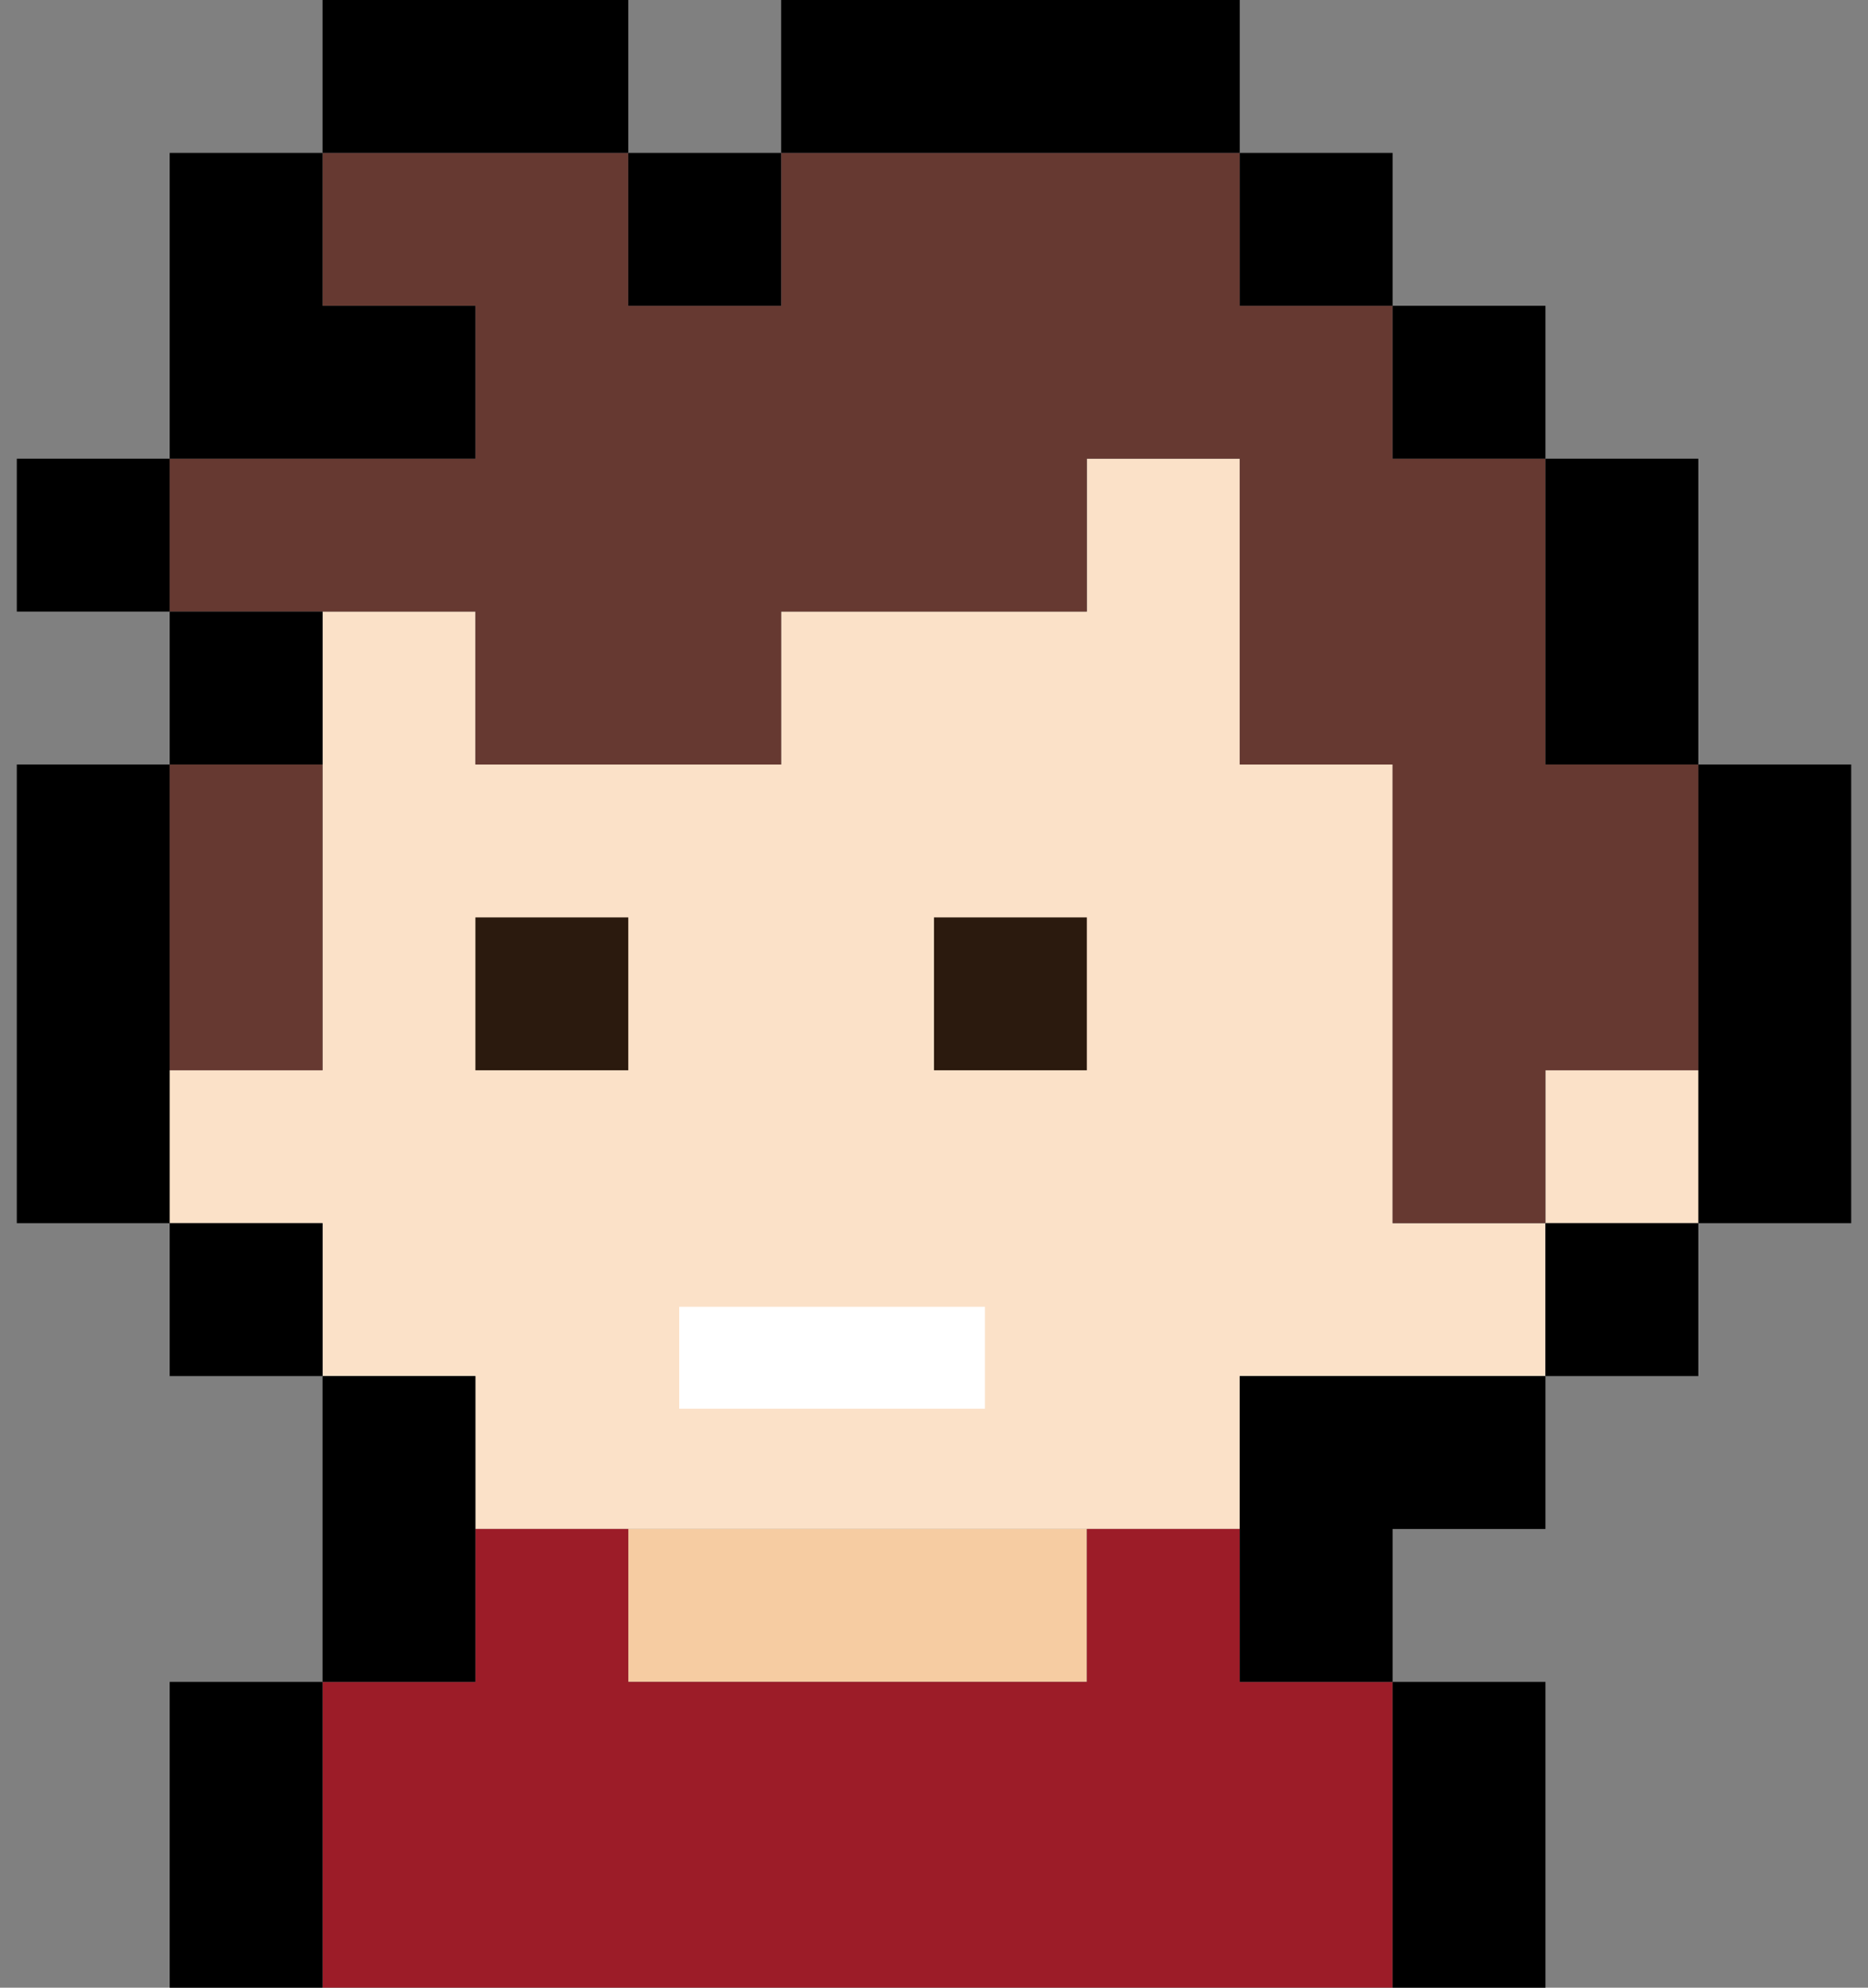 <svg width="100%" height="100%" viewBox="0 0 94 100" fill="none" xmlns="http://www.w3.org/2000/svg">
<rect x="0" y="0" width="94" height="100" fill="#808080" stroke="none"/>
<g clip-path="url(#clip0_39_27170)">
<path d="M85.461 53.846H77.769V61.538H85.461V53.846Z" fill="#FBE1C8"/>
<path d="M77.769 69.231H62.385V76.923H23.923V69.231H16.231V61.538H8.539V53.846H16.231V30.769H23.923V38.462H39.308V30.769H54.692V23.077H62.385V38.462H70.077V61.538H77.769V69.231Z" fill="#FBE1C8"/>
<path d="M31.616 46.154H23.923V53.846H31.616V46.154Z" fill="#2B1A0E"/>
<path d="M54.692 46.154H47V53.846H54.692V46.154Z" fill="#2B1A0E"/>
<path d="M85.462 38.462V53.846H77.769V61.538H70.077V38.462H62.385V23.077H54.692V30.769H39.308V38.462H23.923V30.769H16.231H8.539V23.077H23.923V15.385H16.231V7.692H31.616V15.385H39.308V7.692H62.385V15.385H70.077V23.077H77.769V38.462H85.462Z" fill="#663931"/>
<path d="M16.231 38.462H8.539V53.846H16.231V38.462Z" fill="#663931"/>
<path d="M54.692 76.923H31.615V84.615H54.692V76.923Z" fill="#F6CCA2"/>
<path d="M70.077 84.615V100H16.231V84.615H23.923V76.923H31.616V84.615H54.693V76.923H62.385V84.615H70.077Z" fill="#9C1C28"/>
<path d="M77.769 84.615H70.077V100H77.769V84.615Z" fill="black"/>
<path d="M77.769 76.923H70.077V84.615H62.385V69.231H77.769V76.923Z" fill="black"/>
<path d="M85.461 61.538H77.769V69.231H85.461V61.538Z" fill="black"/>
<path d="M93.154 38.462H85.461V61.538H93.154V38.462Z" fill="black"/>
<path d="M85.461 23.077H77.769V38.462H85.461V23.077Z" fill="black"/>
<path d="M77.769 15.385H70.077V23.077H77.769V15.385Z" fill="black"/>
<path d="M70.077 7.692H62.385V15.385H70.077V7.692Z" fill="black"/>
<path d="M62.385 0H39.308V7.692H62.385V0Z" fill="black"/>
<path d="M39.307 7.692H31.615V15.385H39.307V7.692Z" fill="black"/>
<path d="M31.616 0H16.231V7.692H31.616V0Z" fill="black"/>
<path d="M23.923 15.385H16.231V7.692H8.539V23.077H23.923V15.385Z" fill="black"/>
<path d="M8.539 23.077H0.846V30.769H8.539V23.077Z" fill="black"/>
<path d="M16.231 30.769H8.539V38.462H16.231V30.769Z" fill="black"/>
<path d="M8.539 38.462H0.846V61.538H8.539V38.462Z" fill="black"/>
<path d="M16.231 61.538H8.539V69.231H16.231V61.538Z" fill="black"/>
<path d="M23.923 69.231H16.231V84.615H23.923V69.231Z" fill="black"/>
<path d="M16.231 84.615H8.539V100H16.231V84.615Z" fill="black"/>
<path d="M34.18 65.744H36.744H39.308H41.872H44.436H49.564V70.872H34.18V65.744Z" fill="white"/>
</g>
<defs>
<clipPath id="clip0_39_27170">
<rect width="94" height="100" fill="white"/>
</clipPath>
</defs>
</svg>
